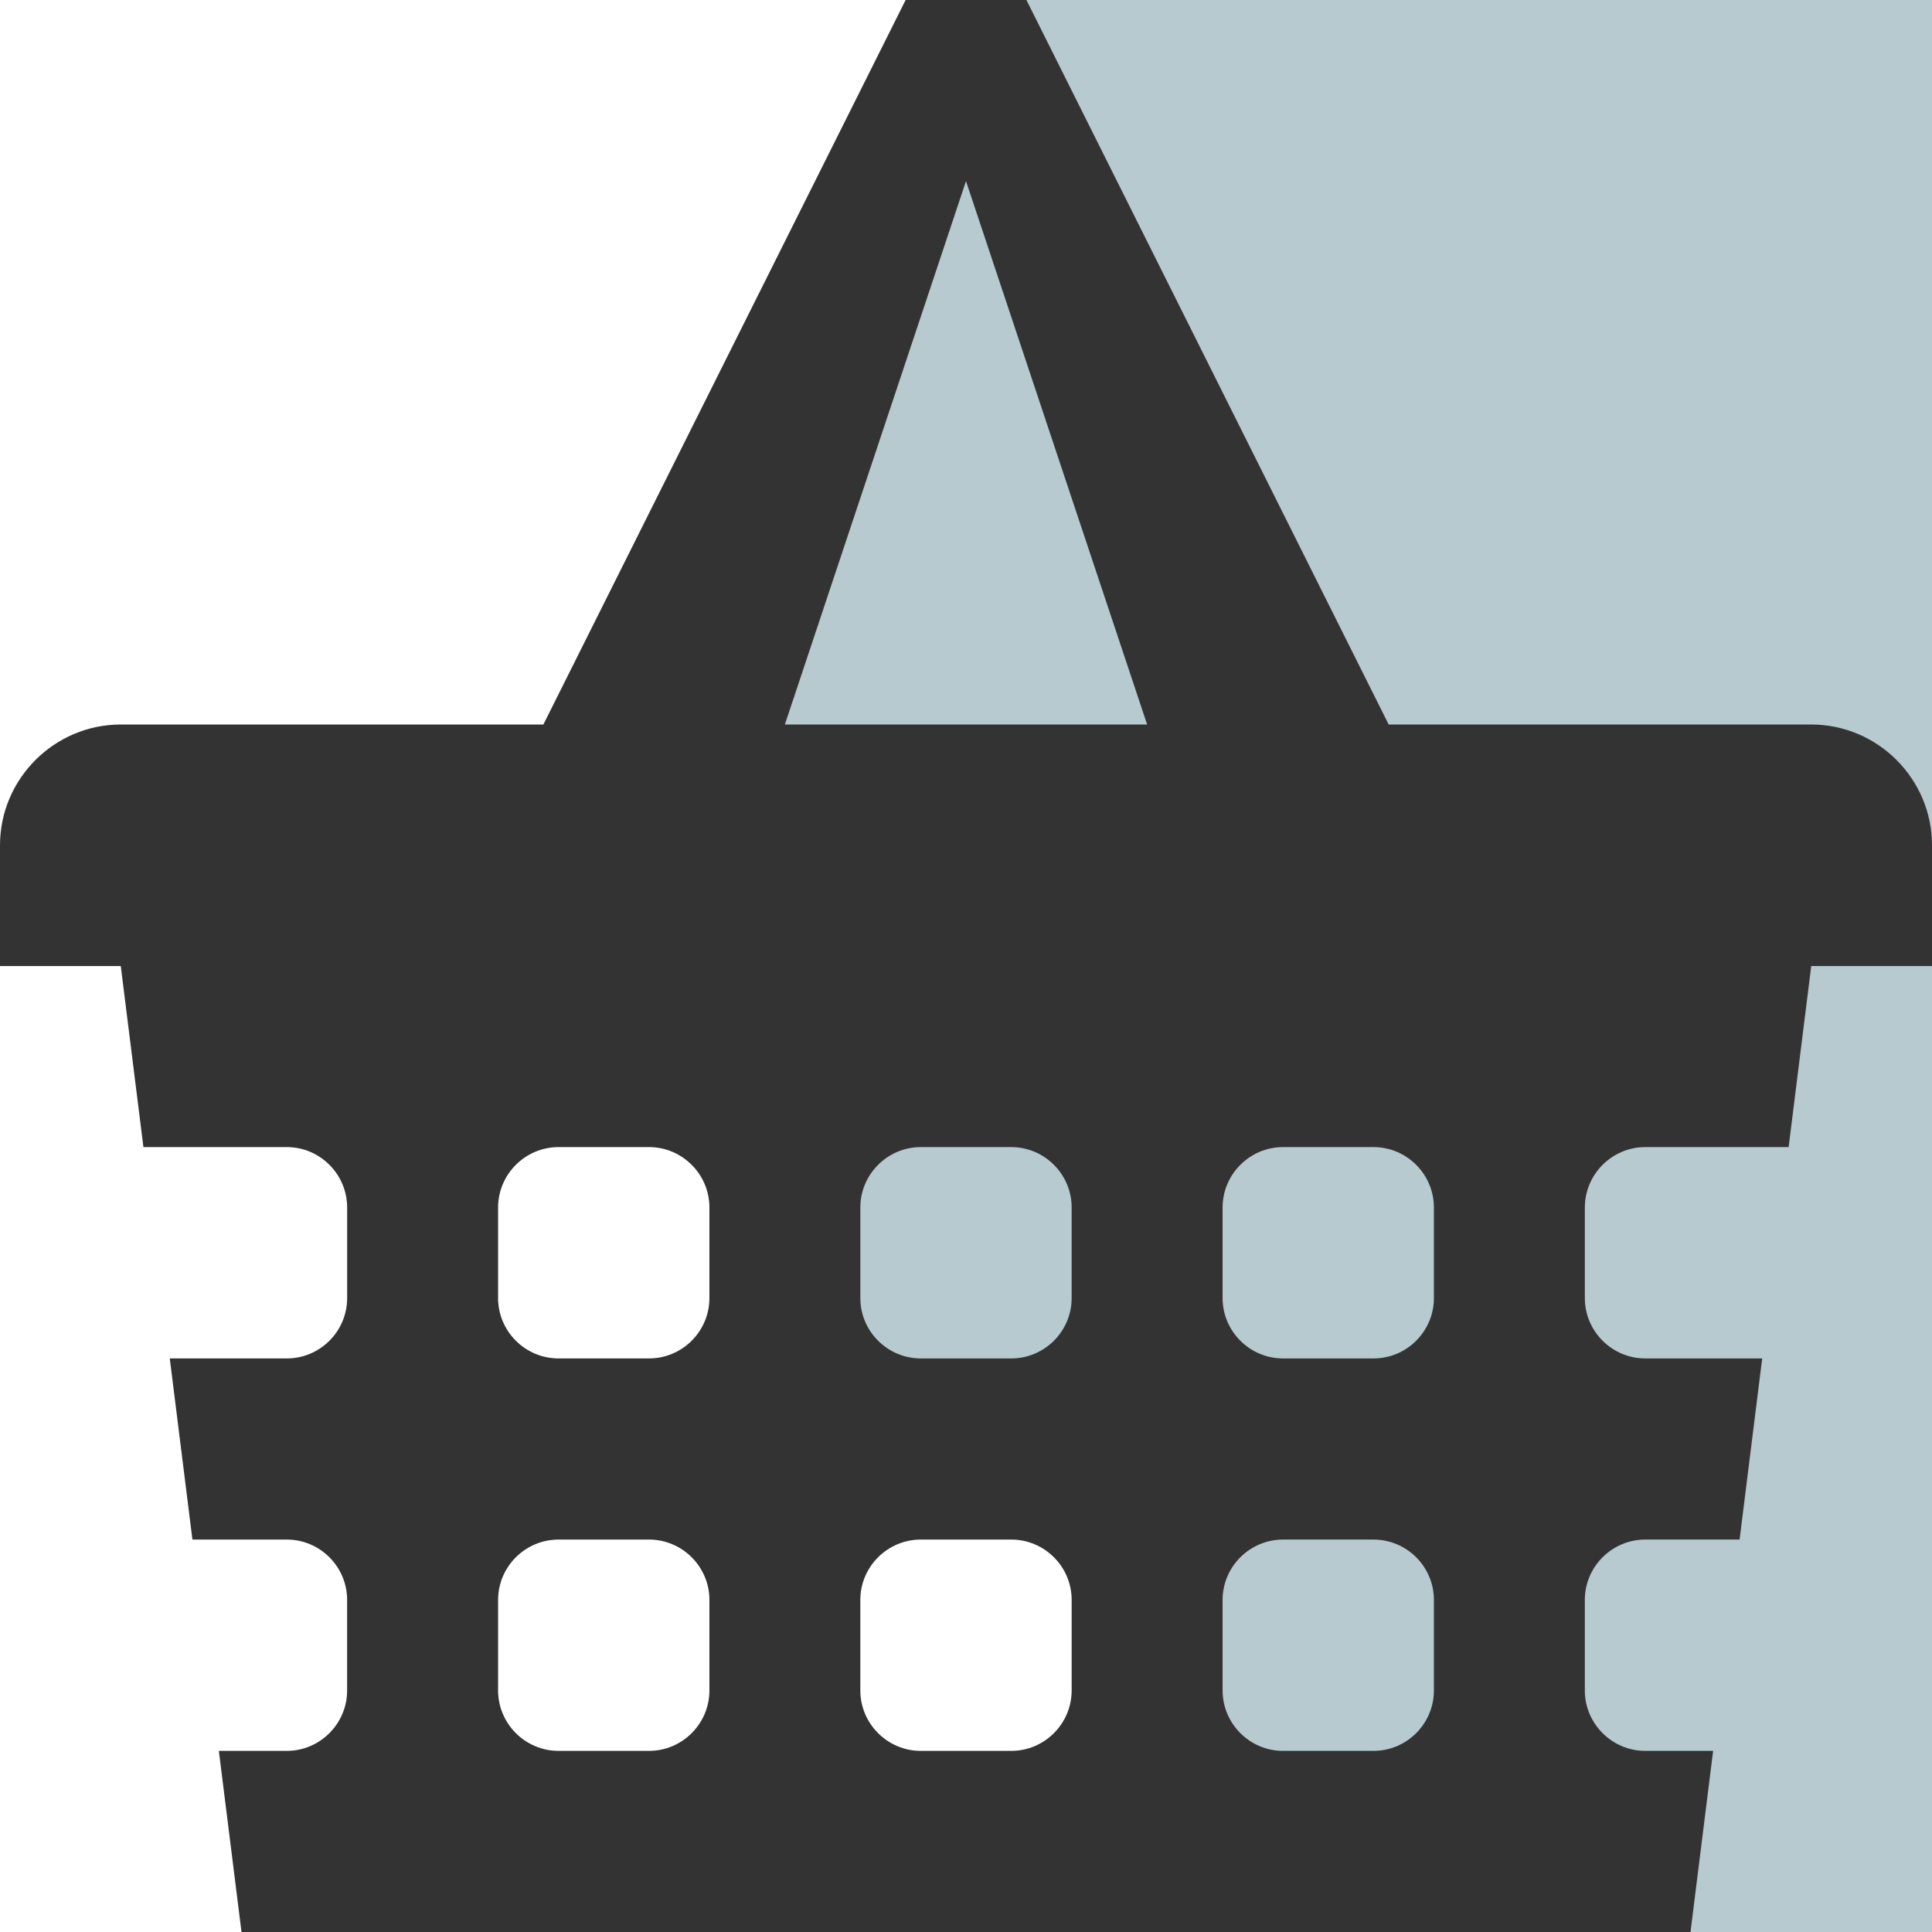 <svg version="1.1" id="图层_1" x="0px" y="0px" width="200px" height="200px" viewBox="0 0 200 200" enable-background="new 0 0 200 200" xml:space="preserve" xmlns:xml="http://www.w3.org/XML/1998/namespace" xmlns="http://www.w3.org/2000/svg" xmlns:xlink="http://www.w3.org/1999/xlink">
  <rect x="0" y="0" width="200" height="200" fill="#333333" stroke="none"/>
  <path fill="#FFFFFF" d="M67.185,159.376h-9.369c-3.438,0-6.253,2.808-6.253,6.245v9.378c0,3.437,2.814,6.251,6.253,6.251h9.369
	c3.445,0,6.253-2.814,6.253-6.251v-9.378C73.438,162.184,70.63,159.376,67.185,159.376z M67.185,118.747h-9.369
	c-3.438,0-6.253,2.815-6.253,6.254v9.378c0,3.438,2.814,6.245,6.253,6.245h9.369c3.445,0,6.253-2.808,6.253-6.245v-9.378
	C73.438,121.563,70.63,118.747,67.185,118.747z M29.692,181.25c3.435,0,6.242-2.814,6.242-6.251v-9.378
	c0-3.438-2.808-6.245-6.242-6.245H19.92l-2.345-18.752h12.119c3.436,0,6.243-2.808,6.243-6.245v-9.378
	c0-3.438-2.808-6.254-6.243-6.254H14.847l-2.345-18.742H0V200h25l-2.345-18.75H29.692z M104.691,159.376h-9.375
	c-3.438,0-6.255,2.808-6.255,6.245v9.378c0,3.437,2.817,6.251,6.255,6.251h9.375c3.438,0,6.246-2.814,6.246-6.251v-9.378
	C110.938,162.184,108.13,159.376,104.691,159.376z M12.502,75.001H56.25L93.75,0H0v87.5C0,80.628,5.624,75.001,12.502,75.001z" class="color c1"/>
  <path fill="#B6CACF" d="M185.158,118.747h-14.846c-3.434,0-6.25,2.815-6.25,6.254v9.378c0,3.438,2.816,6.245,6.25,6.245h12.109
	l-2.34,18.752h-9.771c-3.433,0-6.25,2.808-6.25,6.245v9.378c0,3.437,2.817,6.251,6.25,6.251h7.032L175,200h25v-99.995h-12.502
	L185.158,118.747z M104.691,118.747h-9.375c-3.438,0-6.255,2.815-6.255,6.254v9.378c0,3.438,2.817,6.245,6.255,6.245h9.375
	c3.438,0,6.246-2.808,6.246-6.245v-9.378C110.938,121.563,108.13,118.747,104.691,118.747z M106.255,0l37.5,75.001h43.74
	C194.38,75.001,200,80.628,200,87.5V0H106.255z M142.191,118.747h-9.379c-3.434,0-6.25,2.815-6.25,6.254v9.378
	c0,3.438,2.816,6.245,6.25,6.245h9.379c3.438,0,6.246-2.808,6.246-6.245v-9.378C148.438,121.563,145.63,118.747,142.191,118.747z
	 M81.249,75.001h37.502L99.999,18.746L81.249,75.001z M142.191,159.376h-9.379c-3.434,0-6.25,2.808-6.25,6.245v9.378
	c0,3.437,2.816,6.251,6.25,6.251h9.379c3.438,0,6.246-2.814,6.246-6.251v-9.378C148.438,162.184,145.63,159.376,142.191,159.376z" class="color c2"/>
</svg>